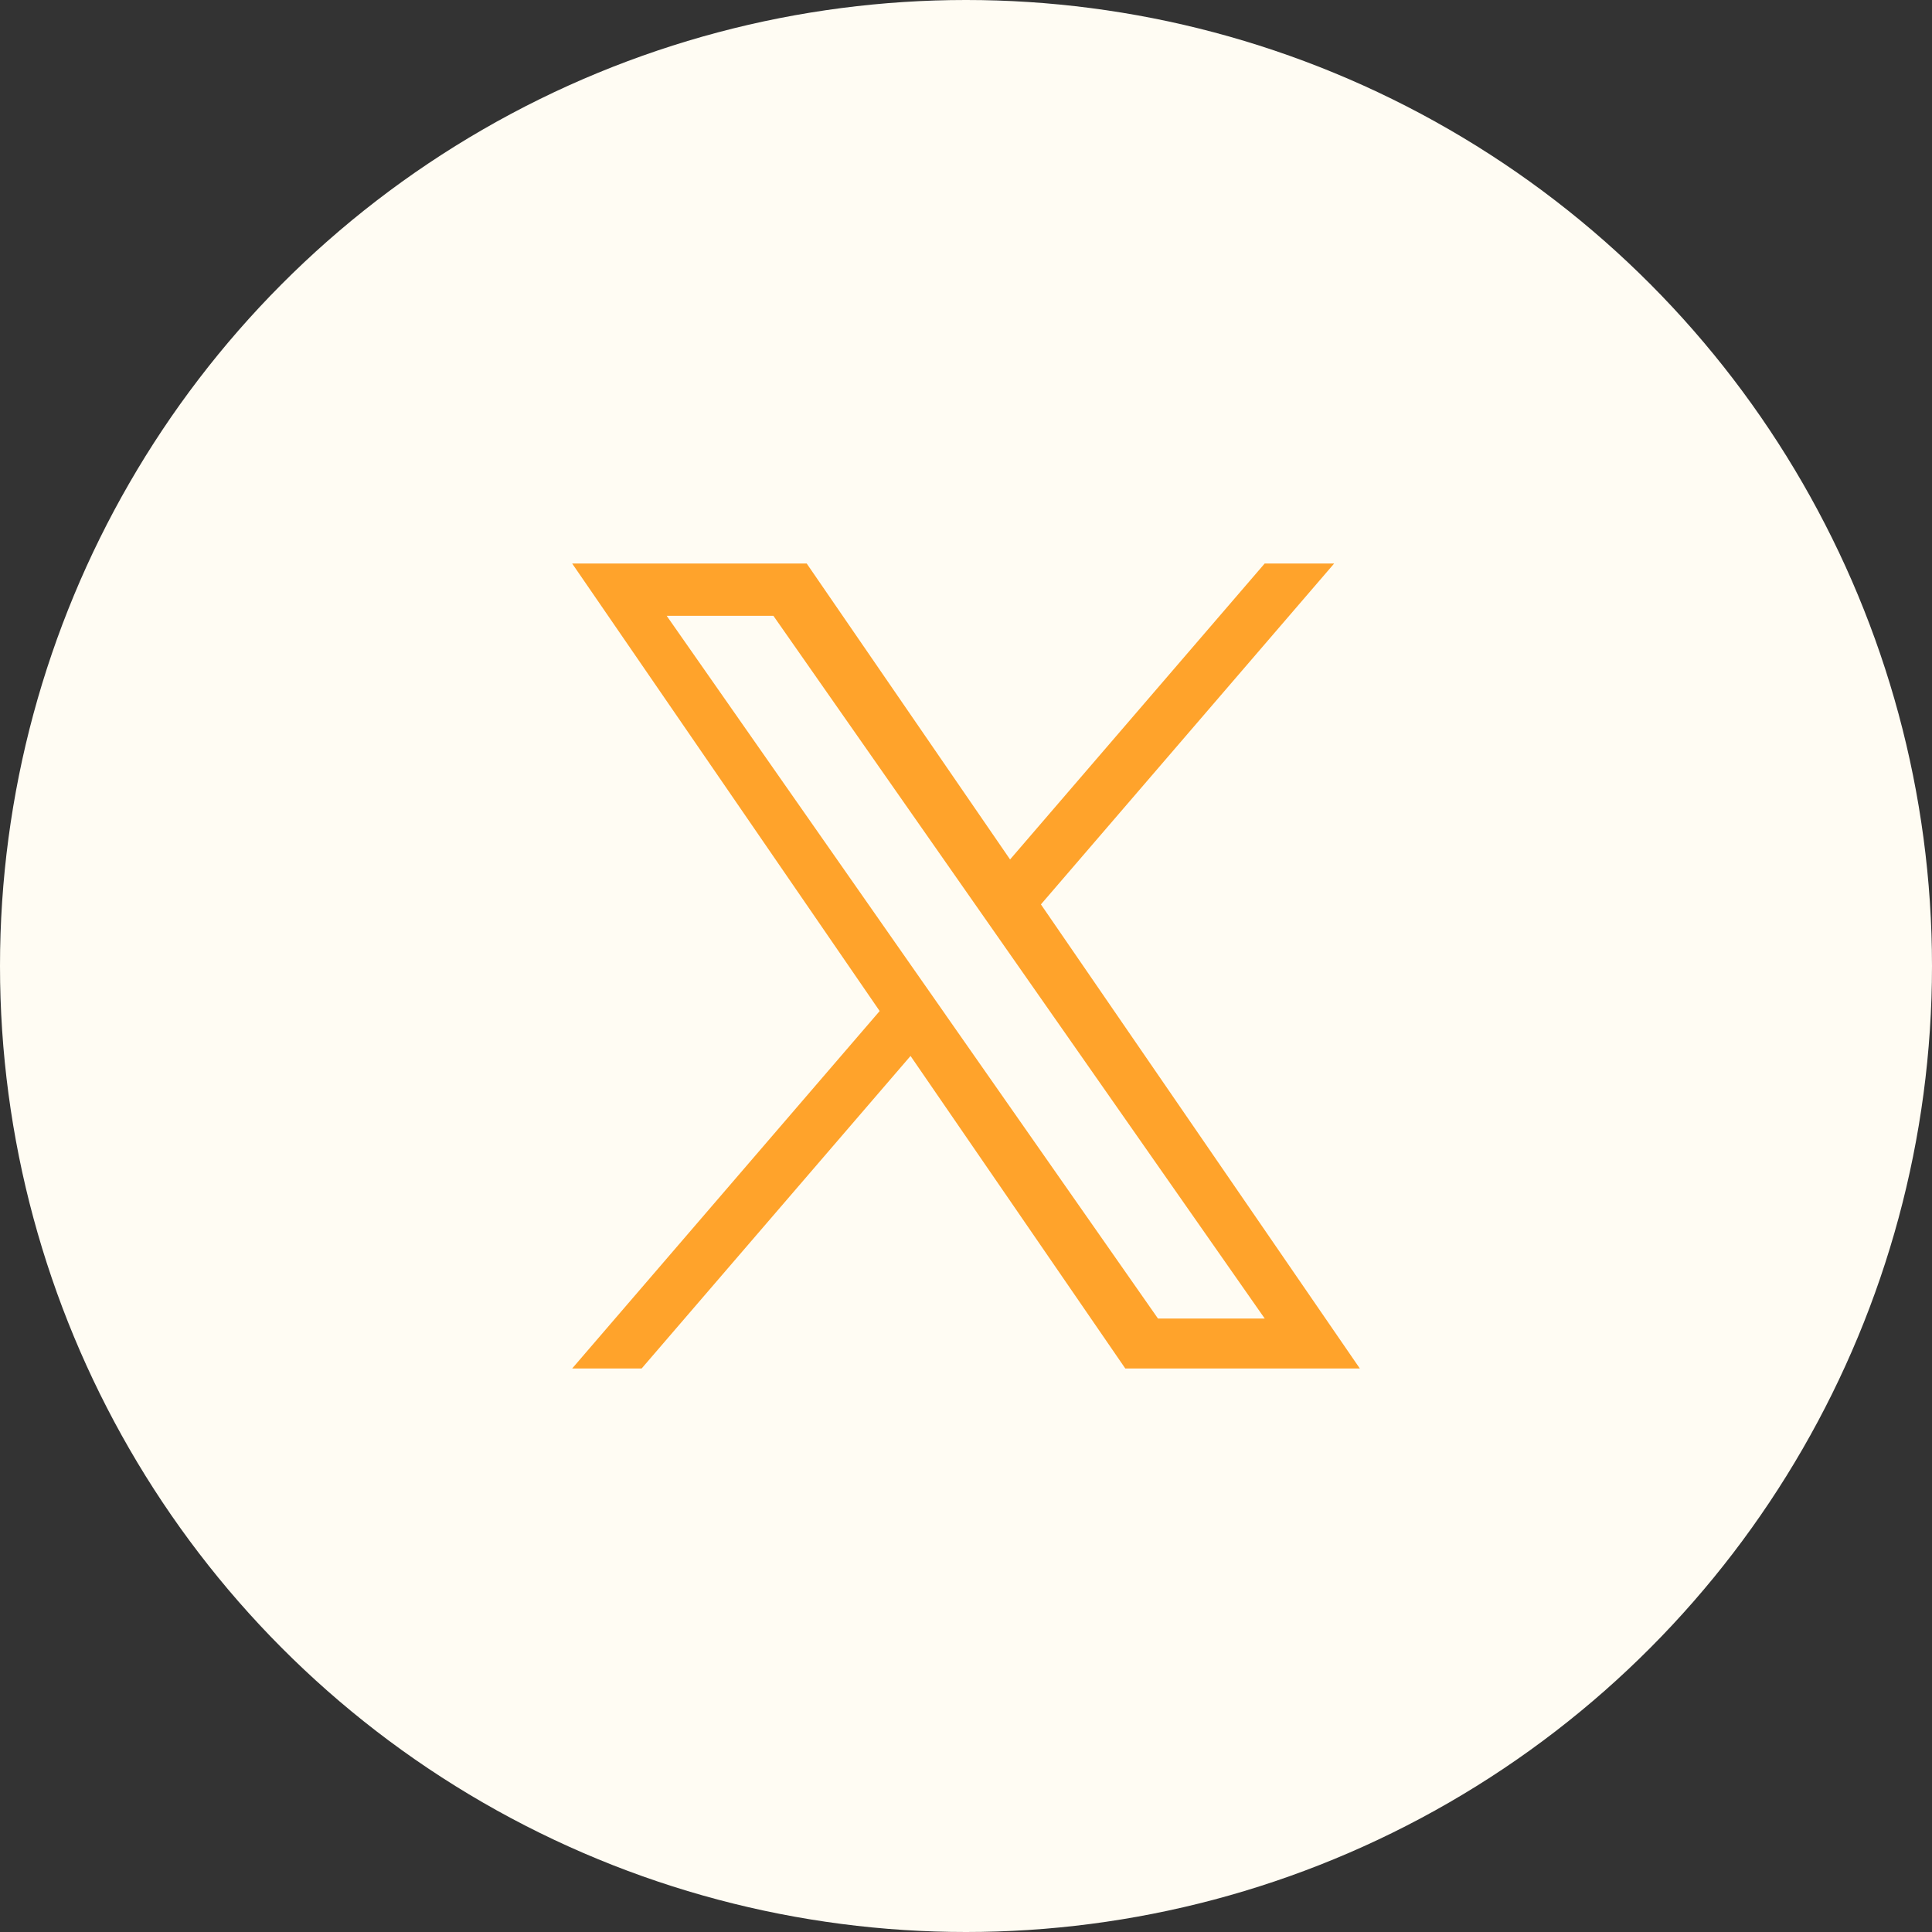 <svg width="48" height="48" viewBox="0 0 48 48" fill="none" xmlns="http://www.w3.org/2000/svg">
<rect x="0" y="0" width="48" height="48" fill="#333333" stroke="none"/>
<circle cx="24" cy="24" r="24" fill="#FFFCF3"/>
<g clip-path="url(#clip0_1_284)">
<path d="M25.862 22.469L33.147 14H31.421L25.095 21.353L20.042 14H14.215L21.855 25.119L14.215 34H15.941L22.622 26.235L27.958 34H33.785L25.861 22.469H25.862ZM23.497 25.217L22.723 24.11L16.564 15.3H19.215L24.186 22.41L24.96 23.517L31.422 32.759H28.77L23.497 25.218V25.217Z" fill="#FFA32B"/>
</g>
<defs>
<clipPath id="clip0_1_284">
<rect width="20" height="20" fill="white" transform="translate(14 14)"/>
</clipPath>
</defs>
</svg>
